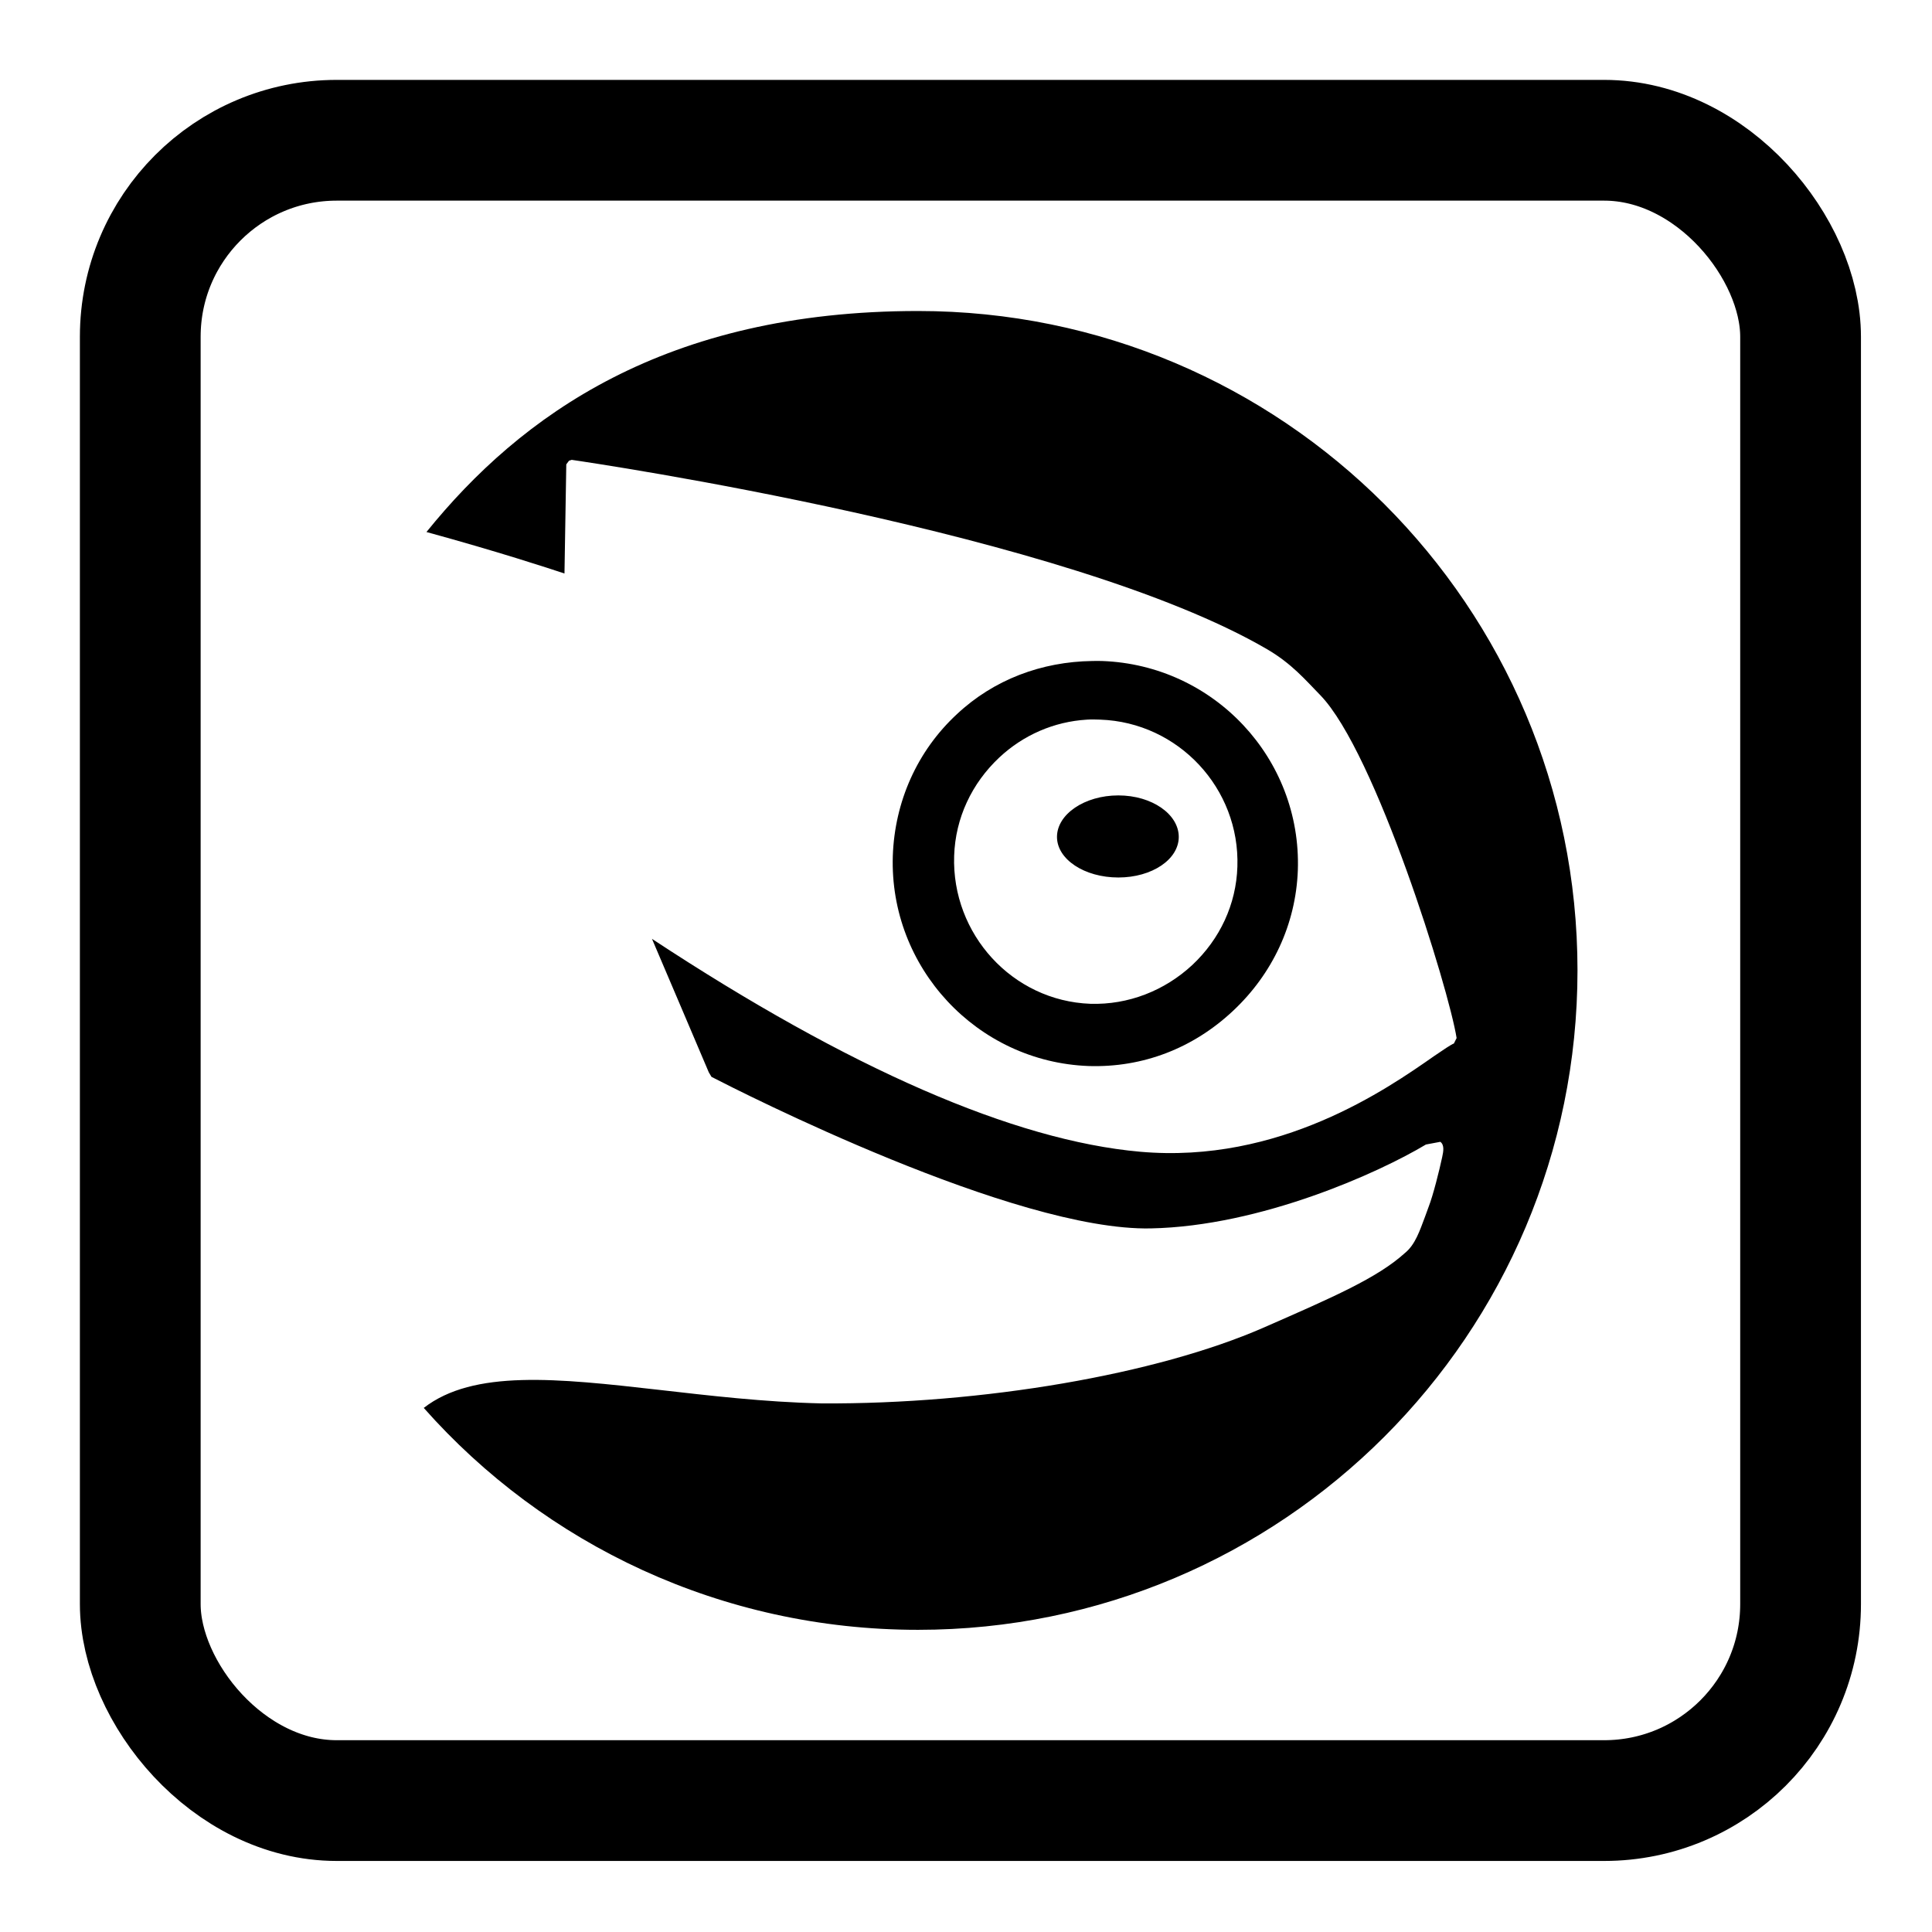 <?xml version="1.0" encoding="UTF-8" standalone="no"?>
<!-- Created with Inkscape (http://www.inkscape.org/) -->

<svg
   xmlns:dc="http://purl.org/dc/elements/1.1/"
   xmlns:cc="http://creativecommons.org/ns#"
   xmlns:rdf="http://www.w3.org/1999/02/22-rdf-syntax-ns#"
   xmlns:svg="http://www.w3.org/2000/svg"
   xmlns="http://www.w3.org/2000/svg"
   xmlns:xlink="http://www.w3.org/1999/xlink"
   xmlns:sodipodi="http://sodipodi.sourceforge.net/DTD/sodipodi-0.dtd"
   xmlns:inkscape="http://www.inkscape.org/namespaces/inkscape"
   width="128"
   height="128"
   id="svg13094"
   version="1.1"
   inkscape:version="0.48.5 r10040"
   sodipodi:docname="distributor-logo-opensuse.svg">
  <sodipodi:namedview
     id="base"
     pagecolor="#cbcdd6"
     bordercolor="#666666"
     borderopacity="1.0"
     inkscape:pageopacity="1"
     inkscape:pageshadow="2"
     inkscape:zoom="2.0000002"
     inkscape:cx="70.65151"
     inkscape:cy="56.608565"
     inkscape:document-units="px"
     inkscape:current-layer="svg13094"
     showgrid="false"
     inkscape:snap-bbox="true"
     inkscape:bbox-paths="true"
     inkscape:bbox-nodes="true"
     inkscape:snap-bbox-edge-midpoints="true"
     inkscape:snap-bbox-midpoints="true"
     inkscape:object-paths="true"
     inkscape:snap-intersection-paths="true"
     inkscape:object-nodes="true"
     inkscape:snap-smooth-nodes="true"
     inkscape:snap-midpoints="true"
     inkscape:snap-object-midpoints="true"
     inkscape:snap-center="true"
     showguides="false"
     inkscape:guide-bbox="true"
     inkscape:window-width="1053"
     inkscape:window-height="677"
     inkscape:window-x="15"
     inkscape:window-y="39"
     inkscape:window-maximized="0"
     inkscape:snap-global="true"
     fit-margin-top="0"
     fit-margin-left="0"
     fit-margin-right="0"
     fit-margin-bottom="0"
     showborder="true"
     inkscape:showpageshadow="false"
     inkscape:snap-page="true">
    <inkscape:grid
       type="xygrid"
       id="grid3075"
       empspacing="5"
       visible="true"
       enabled="true"
       snapvisiblegridlinesonly="true"
       originx="1.6362304e-08px"
       originy="18px" />
  </sodipodi:namedview>
  <defs
     id="defs13096">
    <linearGradient
       id="linearGradient3878">
      <stop
         style="stop-color:#f1e1f2;stop-opacity:1"
         offset="0"
         id="stop3880" />
      <stop
         style="stop-color:#c7b3c7;stop-opacity:1"
         offset="1"
         id="stop3882" />
    </linearGradient>
    <linearGradient
       id="linearGradient5602">
      <stop
         id="stop5604"
         style="stop-color:#d85588;stop-opacity:1;"
         offset="0" />
      <stop
         id="stop5606"
         style="stop-color:#9c3f57;stop-opacity:1;"
         offset="1" />
    </linearGradient>
    <radialGradient
       inkscape:collect="always"
       xlink:href="#linearGradient3878"
       id="radialGradient3923"
       gradientUnits="userSpaceOnUse"
       gradientTransform="matrix(0,3.018,-2.55,0,253.746,-86.057)"
       cx="32.658"
       cy="63.034"
       fx="32.658"
       fy="63.034"
       r="20" />
    <linearGradient
       id="linearGradient3878-8-7">
      <stop
         style="stop-color:#ffffff;stop-opacity:0.677;"
         offset="0"
         id="stop3880-6-5" />
      <stop
         style="stop-color:#ffffff;stop-opacity:0.546;"
         offset="1"
         id="stop3882-3-1" />
    </linearGradient>
    <linearGradient
       id="linearGradient5602-3">
      <stop
         offset="0"
         style="stop-color:#36a0cd;stop-opacity:1;"
         id="stop5604-0" />
      <stop
         offset="1"
         style="stop-color:#3584ae;stop-opacity:1;"
         id="stop5606-5" />
    </linearGradient>
    <linearGradient
       id="linearGradient5602-38">
      <stop
         offset="0"
         style="stop-color:#4a8bc9;stop-opacity:1;"
         id="stop5604-7" />
      <stop
         offset="1"
         style="stop-color:#3f5f8d;stop-opacity:1;"
         id="stop5606-0" />
    </linearGradient>
    <linearGradient
       id="linearGradient4065">
      <stop
         id="stop4067"
         offset="0"
         style="stop-color:#ffffff;stop-opacity:0.25;" />
      <stop
         style="stop-color:#ffffff;stop-opacity:0.164;"
         offset="0.25"
         id="stop4075" />
      <stop
         style="stop-color:#ffffff;stop-opacity:0.38;"
         offset="0.5"
         id="stop4073" />
      <stop
         id="stop4069"
         offset="1"
         style="stop-color:#ffffff;stop-opacity:0;" />
    </linearGradient>
    <linearGradient
       id="linearGradient4003">
      <stop
         id="stop4005"
         offset="0"
         style="stop-color:#d994ff;stop-opacity:0.348;" />
      <stop
         style="stop-color:#cf71ff;stop-opacity:0.282;"
         offset="0.25"
         id="stop4015" />
      <stop
         style="stop-color:#d273ff;stop-opacity:0.156;"
         offset="0.5"
         id="stop4011" />
      <stop
         id="stop4013"
         offset="0.75"
         style="stop-color:#d575ff;stop-opacity:0.038;" />
      <stop
         id="stop4009"
         offset="1"
         style="stop-color:#d977ff;stop-opacity:0;" />
    </linearGradient>
    <linearGradient
       id="linearGradient3991">
      <stop
         style="stop-color:#7831d9;stop-opacity:0.187;"
         offset="0"
         id="stop3993" />
      <stop
         id="stop3995"
         offset="0.559"
         style="stop-color:#610cff;stop-opacity:0.073;" />
      <stop
         style="stop-color:#e320ff;stop-opacity:0;"
         offset="1"
         id="stop3997" />
    </linearGradient>
    <linearGradient
       id="linearGradient3971">
      <stop
         style="stop-color:#8ad7ff;stop-opacity:0.575;"
         offset="0"
         id="stop3973" />
      <stop
         id="stop4019"
         offset="0.25"
         style="stop-color:#72c7ff;stop-opacity:0.41;" />
      <stop
         id="stop4017"
         offset="0.5"
         style="stop-color:#5bb8ff;stop-opacity:0.234;" />
      <stop
         style="stop-color:#2c9aff;stop-opacity:0;"
         offset="1"
         id="stop3977" />
    </linearGradient>
    <linearGradient
       id="linearGradient3957">
      <stop
         id="stop3959"
         offset="0"
         style="stop-color:#204aff;stop-opacity:0.178;" />
      <stop
         style="stop-color:#2233ff;stop-opacity:0.089;"
         offset="0.559"
         id="stop3965" />
      <stop
         id="stop3961"
         offset="1"
         style="stop-color:#2233ff;stop-opacity:0;" />
    </linearGradient>
    <linearGradient
       id="linearGradient3916">
      <stop
         offset="0"
         style="stop-color:#292e35;stop-opacity:0"
         id="stop3918" />
      <stop
         offset="0.725"
         style="stop-color:#292e35;stop-opacity:0"
         id="stop3920" />
      <stop
         offset="1"
         style="stop-color:#292e35;stop-opacity:1"
         id="stop3923" />
    </linearGradient>
    <linearGradient
       id="linearGradient3896">
      <stop
         id="stop3898"
         style="stop-color:#96a1ad;stop-opacity:1"
         offset="0" />
      <stop
         id="stop3900"
         style="stop-color:#576370;stop-opacity:1"
         offset="0.58" />
      <stop
         id="stop3902"
         style="stop-color:#292e35;stop-opacity:1"
         offset="1" />
    </linearGradient>
    <linearGradient
       inkscape:collect="always"
       id="linearGradient4059">
      <stop
         style="stop-color:#373e49;stop-opacity:1"
         offset="0"
         id="stop4061" />
      <stop
         style="stop-color:#576370;stop-opacity:1"
         offset="1"
         id="stop4063" />
    </linearGradient>
    <linearGradient
       id="linearGradient5602-5">
      <stop
         offset="0"
         style="stop-color:#5d7290;stop-opacity:1;"
         id="stop5604-3" />
      <stop
         offset="1"
         style="stop-color:#424a55;stop-opacity:1;"
         id="stop5606-7" />
    </linearGradient>
    <radialGradient
       inkscape:collect="always"
       xlink:href="#linearGradient3916"
       id="radialGradient3177"
       gradientUnits="userSpaceOnUse"
       gradientTransform="matrix(0.105,0,0,0.105,-69.238,-7.458)"
       cx="365.479"
       cy="403.615"
       fx="365.479"
       fy="403.615"
       r="152.099" />
    <linearGradient
       y2="43.444"
       x2="38.875"
       y1="29.125"
       x1="24.556"
       gradientUnits="userSpaceOnUse"
       id="linearGradient3894"
       xlink:href="#linearGradient4059"
       inkscape:collect="always" />
    <radialGradient
       r="152.099"
       fy="314.609"
       fx="365.479"
       cy="314.609"
       cx="365.479"
       gradientTransform="matrix(0.112,0,0,0.112,-71.64,-9.164)"
       gradientUnits="userSpaceOnUse"
       id="radialGradient3906"
       xlink:href="#linearGradient3896"
       inkscape:collect="always" />
    <radialGradient
       r="24"
       fy="20.911"
       fx="27.632"
       cy="20.911"
       cx="27.632"
       gradientTransform="matrix(1.024,0,0,0.803,-0.652,3.373)"
       gradientUnits="userSpaceOnUse"
       id="radialGradient3987"
       xlink:href="#linearGradient3957"
       inkscape:collect="always" />
    <radialGradient
       r="24"
       fy="66.194"
       fx="58.122"
       cy="66.194"
       cx="58.122"
       gradientTransform="matrix(0.365,-0.365,0.698,0.698,-18.065,24.177)"
       gradientUnits="userSpaceOnUse"
       id="radialGradient3989"
       xlink:href="#linearGradient4003"
       inkscape:collect="always" />
    <radialGradient
       r="24"
       fy="53.138"
       fx="44.85"
       cy="53.138"
       cx="44.85"
       gradientTransform="matrix(0.889,-0.729,0.587,0.716,-25.498,40.267)"
       gradientUnits="userSpaceOnUse"
       id="radialGradient4001"
       xlink:href="#linearGradient3991"
       inkscape:collect="always" />
    <linearGradient
       gradientUnits="userSpaceOnUse"
       y2="38.562"
       x2="31.938"
       y1="17.375"
       x1="28.125"
       id="linearGradient4071"
       xlink:href="#linearGradient4065"
       inkscape:collect="always" />
    <linearGradient
       gradientUnits="userSpaceOnUse"
       y2="29.5"
       x2="39.125"
       y1="23"
       x1="38.875"
       id="linearGradient4093"
       xlink:href="#linearGradient3878-8-7"
       inkscape:collect="always" />
    <radialGradient
       r="24"
       fy="41.624"
       fx="36.395"
       cy="41.624"
       cx="36.395"
       gradientTransform="matrix(0.402,0,0,0.378,16.143,11.596)"
       gradientUnits="userSpaceOnUse"
       id="radialGradient4098"
       xlink:href="#linearGradient3971"
       inkscape:collect="always" />
    <linearGradient
       id="linearGradient4104-0">
      <stop
         id="stop4106-0"
         style="stop-color:#292e35;stop-opacity:0"
         offset="0" />
      <stop
         id="stop4108-7"
         style="stop-color:#292e35;stop-opacity:0"
         offset="0.918" />
      <stop
         id="stop4110-1"
         style="stop-color:#292e35;stop-opacity:1"
         offset="1" />
    </linearGradient>
    <radialGradient
       inkscape:collect="always"
       xlink:href="#linearGradient4104-0"
       id="radialGradient4128"
       gradientUnits="userSpaceOnUse"
       cx="33"
       cy="35"
       fx="33"
       fy="35"
       r="24" />
    <radialGradient
       r="24"
       fy="35"
       fx="33"
       cy="35"
       cx="33"
       gradientUnits="userSpaceOnUse"
       id="radialGradient4151"
       xlink:href="#linearGradient4104-0"
       inkscape:collect="always" />
    <radialGradient
       r="24"
       fy="35"
       fx="33"
       cy="35"
       cx="33"
       gradientUnits="userSpaceOnUse"
       id="radialGradient4155"
       xlink:href="#linearGradient4104-0"
       inkscape:collect="always" />
    <linearGradient
       id="linearGradient5602-0">
      <stop
         offset="0"
         style="stop-color:#5485be;stop-opacity:1;"
         id="stop5604-5" />
      <stop
         offset="1"
         style="stop-color:#446a9b;stop-opacity:1;"
         id="stop5606-8" />
    </linearGradient>
    <linearGradient
       id="linearGradient5602-7-3-9-8">
      <stop
         offset="0"
         style="stop-color:#68ab42;stop-opacity:1;"
         id="stop5604-6-70-0-5" />
      <stop
         offset="1"
         style="stop-color:#5f8341;stop-opacity:1;"
         id="stop5606-0-9-2-0" />
    </linearGradient>
    <linearGradient
       id="linearGradient3926">
      <stop
         id="stop3928"
         offset="0"
         style="stop-color:#d2dbcc;stop-opacity:1;" />
      <stop
         id="stop3930"
         offset="1"
         style="stop-color:#d5ded0;stop-opacity:0.643;" />
    </linearGradient>
    <linearGradient
       id="linearGradient5602-7-3-9-8-3">
      <stop
         offset="0"
         style="stop-color:#699e4e;stop-opacity:1;"
         id="stop5604-6-70-0-5-8" />
      <stop
         offset="1"
         style="stop-color:#5b834a;stop-opacity:1;"
         id="stop5606-0-9-2-0-3" />
    </linearGradient>
  </defs>
  <rect
     style="opacity:1;fill:none;fill-opacity:1;stroke:#000000;stroke-width:8;stroke-miterlimit:4;stroke-dasharray:none;stroke-dashoffset:0;stroke-opacity:1"
     id="rect3358"
     width="110"
     height="110"
     x="9.293"
     y="9.293"
     ry="13.015" />
  <g
     id="g3043"
     inkscape:export-filename="folder.png"
     inkscape:export-xdpi="90"
     inkscape:export-ydpi="90"
     transform="translate(-0.625,64.082)" />
  <g
     id="scalable"
     transform="matrix(1.039,0,0,1.039,1214.722,1942.812)"
     inkscape:label="#g3701"
     style="fill:#ffffff" />
  <g
     id="g3043-2"
     inkscape:export-filename="folder.png"
     inkscape:export-xdpi="90"
     inkscape:export-ydpi="90"
     transform="translate(-87.779,-11.751)" />
  <g
     id="scalable-6"
     transform="matrix(1.039,0,0,1.039,1127.568,1866.978)"
     inkscape:label="#g3701"
     style="fill:#ffffff" />
  <g
     id="g3043-4"
     inkscape:export-filename="folder.png"
     inkscape:export-xdpi="90"
     inkscape:export-ydpi="90"
     transform="translate(178.8,2.744)" />
  <g
     id="scalable-5"
     transform="matrix(1.039,0,0,1.039,1394.147,1881.474)"
     inkscape:label="#g3701"
     style="fill:#ffffff" />
  <g
     id="g3043-1"
     inkscape:export-filename="folder.png"
     inkscape:export-xdpi="90"
     inkscape:export-ydpi="90"
     transform="matrix(1.829,0,0,1.829,150.705,11.298)" />
  <g
     id="scalable-8"
     transform="matrix(1.899,0,0,1.899,2373.138,3446.82)"
     inkscape:label="#g3701"
     style="fill:#ffffff" />
  <g
     id="g3043-7"
     inkscape:export-filename="folder.png"
     inkscape:export-xdpi="90"
     inkscape:export-ydpi="90"
     transform="matrix(1.881,0,0,1.881,126.824,7.766)" />
  <g
     id="scalable-4"
     transform="matrix(1.954,0,0,1.954,2412.975,3541.785)"
     inkscape:label="#g3701"
     style="fill:#ffffff" />
  <g
     id="g3043-3"
     inkscape:export-filename="folder.png"
     inkscape:export-xdpi="90"
     inkscape:export-ydpi="90"
     transform="matrix(1.818,0,0,1.818,149.298,9.883)" />
  <g
     id="scalable-41"
     transform="matrix(1.888,0,0,1.888,2358.303,3424.647)"
     inkscape:label="#g3701"
     style="fill:#ffffff" />
  <g
     id="g3043-22"
     inkscape:export-filename="folder.png"
     inkscape:export-xdpi="90"
     inkscape:export-ydpi="90"
     transform="translate(168.503,52.746)" />
  <g
     id="scalable-2"
     transform="matrix(1.039,0,0,1.039,1383.851,1931.476)"
     inkscape:label="#g3701"
     style="fill:#ffffff" />
  <path
     inkscape:connector-curvature="0"
     style="color:#000000;font-size:20.488px;font-family:TrebuchetMS-Bold;display:inline;overflow:visible;visibility:visible;fill:#000000;fill-opacity:1;fill-rule:nonzero;stroke:none;stroke-width:2.286;marker:none;enable-background:accumulate"
     d="m 60.825,20.605 c -16.755,0 -26.324,6.912 -32.571,14.642 4.788,1.313 8.066,2.392 9.144,2.749 0.013,-0.724 0.12,-7.231 0.12,-7.231 l 0.179,-0.239 0.179,-0.06 c 1.471,0.215 32.847,4.839 46.078,12.55 1.636,0.962 2.513,2.011 3.526,3.048 3.656,3.78 8.512,19.458 9.024,22.71 l -0.179,0.359 c -0.189,0.07 -0.712,0.426 -1.315,0.837 -3.087,2.159 -10.231,7.157 -19.483,6.335 -8.322,-0.742 -19.236,-5.48 -32.332,-14.104 0.577,1.36 3.31,7.759 3.765,8.845 l 0.179,0.299 c 1.898,0.98 20.077,10.229 29.105,10.04 7.285,-0.145 15.115,-3.692 18.228,-5.558 l 0.956,-0.179 c 0.277,0.217 0.205,0.626 0.12,1.016 -0.191,0.892 -0.599,2.527 -0.896,3.287 l -0.239,0.657 c -0.354,0.941 -0.653,1.848 -1.315,2.391 -1.836,1.67 -4.797,2.949 -9.383,4.96 -7.094,3.1 -18.602,5.082 -29.284,5.02 -3.824,-0.085 -7.508,-0.527 -10.758,-0.896 -6.781,-0.773 -12.307,-1.359 -15.598,1.195 8.004,9.046 19.721,14.702 32.751,14.702 24.128,0 43.687,-19.557 43.687,-43.688 0,-24.128 -19.557,-43.687 -43.687,-43.687 z m 11.534,23.188 c -3.344,0.05 -6.507,1.221 -8.965,3.526 -2.632,2.438 -4.117,5.795 -4.243,9.383 -0.24,7.396 5.57,13.648 12.969,13.925 3.604,0.116 6.938,-1.187 9.562,-3.646 2.616,-2.446 4.171,-5.74 4.303,-9.323 0.253,-7.407 -5.557,-13.599 -12.969,-13.865 -0.224,-0.007 -0.434,-0.003 -0.657,0 z m -0.359,3.885 c 0.309,-0.019 0.583,-0.012 0.896,0 5.174,0.181 9.258,4.557 9.084,9.742 -0.078,2.495 -1.158,4.798 -2.988,6.514 -1.835,1.703 -4.24,2.648 -6.753,2.57 -5.172,-0.192 -9.195,-4.625 -9.024,-9.801 0.08,-2.506 1.169,-4.806 2.988,-6.514 1.597,-1.497 3.636,-2.379 5.797,-2.51 z m 2.092,5.02 c -2.243,2e-6 -4.064,1.253 -4.064,2.749 0,1.486 1.82,2.689 4.064,2.689 2.236,0 4.004,-1.201 4.004,-2.689 0,-1.496 -1.768,-2.749 -4.004,-2.749 z"
     id="path3877" />
</svg>
